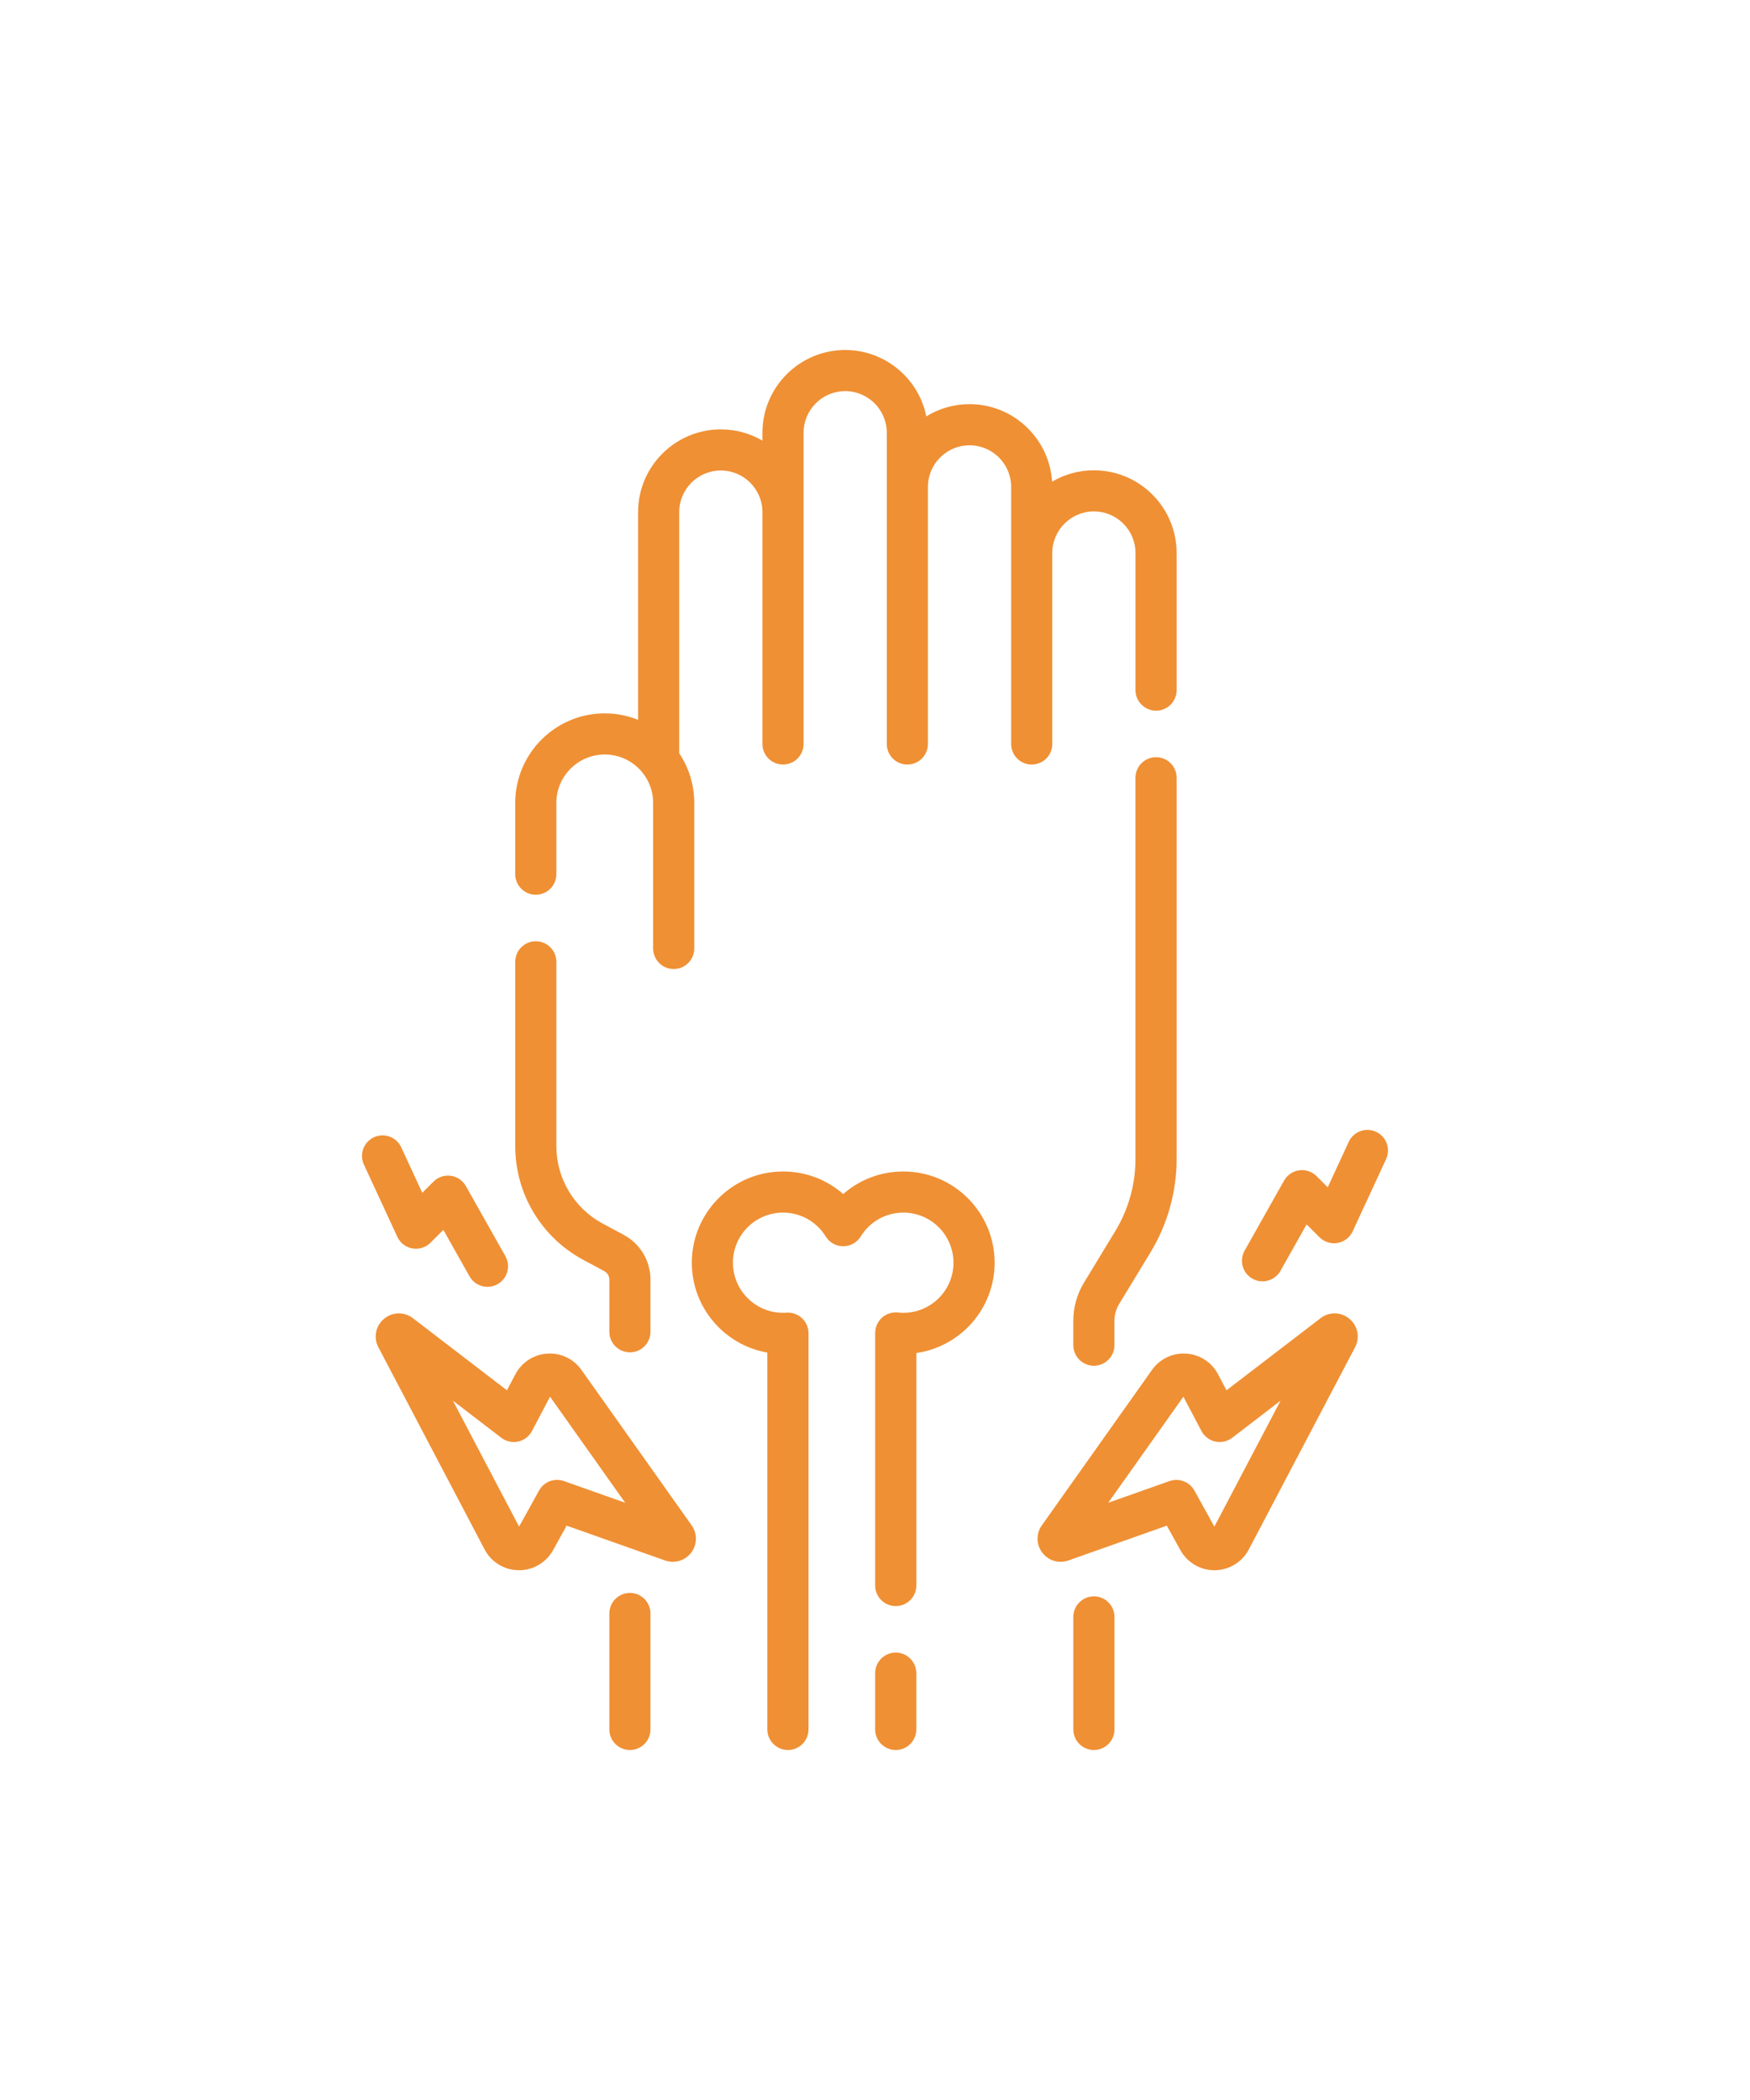 <svg width="50" height="60" viewBox="0 0 50 60" fill="none" xmlns="http://www.w3.org/2000/svg">
<g clip-path="url(#clip0)">
<path d="M39.316 32.337C39.021 32.201 38.672 32.329 38.536 32.623L37.935 33.923L37.616 33.604C37.486 33.474 37.303 33.412 37.12 33.437C36.938 33.462 36.779 33.571 36.688 33.731L35.56 35.734C35.401 36.017 35.501 36.375 35.784 36.534C35.875 36.586 35.974 36.61 36.072 36.61C36.277 36.61 36.476 36.502 36.584 36.311L37.332 34.983L37.699 35.35C37.835 35.485 38.029 35.547 38.218 35.513C38.407 35.479 38.568 35.355 38.648 35.181L39.603 33.117C39.739 32.822 39.61 32.473 39.316 32.337Z" fill="#EF9034"/>
<path d="M11.782 35.669C11.971 35.703 12.165 35.642 12.3 35.506L12.667 35.139L13.415 36.467C13.524 36.659 13.723 36.767 13.928 36.767C14.026 36.767 14.125 36.742 14.216 36.691C14.499 36.532 14.599 36.173 14.44 35.891L13.311 33.888C13.221 33.728 13.061 33.619 12.879 33.594C12.697 33.569 12.514 33.631 12.384 33.761L12.065 34.08L11.464 32.78C11.328 32.486 10.978 32.357 10.684 32.493C10.389 32.63 10.261 32.979 10.397 33.273L11.352 35.337C11.432 35.512 11.593 35.636 11.782 35.669Z" fill="#EF9034"/>
<path d="M17.998 45.512C17.673 45.512 17.41 45.775 17.41 46.1V49.412C17.41 49.737 17.673 50 17.998 50C18.322 50 18.585 49.737 18.585 49.412V46.1C18.585 45.776 18.322 45.512 17.998 45.512Z" fill="#EF9034"/>
<path d="M16.667 35.997L17.264 36.317C17.354 36.365 17.41 36.459 17.41 36.561V38.05C17.41 38.375 17.673 38.638 17.998 38.638C18.322 38.638 18.585 38.375 18.585 38.05V36.561C18.585 36.024 18.292 35.534 17.819 35.281L17.223 34.961C16.404 34.523 15.896 33.673 15.896 32.745V27.481C15.896 27.156 15.633 26.893 15.308 26.893C14.984 26.893 14.721 27.156 14.721 27.481V32.745C14.721 34.108 15.467 35.353 16.667 35.997Z" fill="#EF9034"/>
<path d="M33.03 21.634C32.705 21.634 32.442 21.897 32.442 22.222V33.114C32.442 33.84 32.243 34.553 31.866 35.173L30.972 36.645C30.772 36.974 30.666 37.352 30.666 37.738V38.433C30.666 38.758 30.929 39.021 31.254 39.021C31.578 39.021 31.841 38.758 31.841 38.433V37.738C31.841 37.568 31.888 37.401 31.977 37.255L32.87 35.784C33.359 34.979 33.618 34.056 33.618 33.114V22.222C33.618 21.897 33.355 21.634 33.03 21.634Z" fill="#EF9034"/>
<path d="M30.065 21.257V15.801C30.065 15.145 30.599 14.612 31.254 14.612C31.91 14.612 32.443 15.145 32.443 15.801V19.718C32.443 20.042 32.706 20.305 33.031 20.305C33.355 20.305 33.618 20.042 33.618 19.718V15.801C33.618 14.497 32.558 13.437 31.254 13.437C30.819 13.437 30.411 13.555 30.06 13.762C29.982 12.528 28.954 11.547 27.701 11.547C27.248 11.547 26.825 11.675 26.466 11.897C26.248 10.816 25.292 10 24.148 10C22.845 10 21.784 11.06 21.784 12.364V12.59C21.434 12.385 21.029 12.268 20.595 12.268C19.292 12.268 18.231 13.328 18.231 14.632V20.567C17.936 20.448 17.615 20.382 17.279 20.382C15.868 20.382 14.721 21.529 14.721 22.94V24.977C14.721 25.301 14.984 25.564 15.308 25.564C15.633 25.564 15.896 25.301 15.896 24.977V22.94C15.896 22.177 16.516 21.557 17.279 21.557C18.041 21.557 18.661 22.177 18.661 22.94V27.099C18.661 27.424 18.924 27.687 19.249 27.687C19.573 27.687 19.836 27.424 19.836 27.099V22.94C19.836 22.416 19.678 21.928 19.406 21.522V14.632C19.406 13.976 19.94 13.443 20.595 13.443C21.251 13.443 21.784 13.976 21.784 14.632V21.257C21.784 21.581 22.047 21.844 22.372 21.844C22.696 21.844 22.959 21.581 22.959 21.257V12.364C22.959 11.709 23.493 11.175 24.148 11.175C24.804 11.175 25.337 11.709 25.337 12.364V21.257C25.337 21.581 25.6 21.844 25.925 21.844C26.249 21.844 26.512 21.581 26.512 21.257V13.911C26.512 13.256 27.046 12.723 27.701 12.723C28.357 12.723 28.89 13.256 28.89 13.911V21.257C28.89 21.581 29.153 21.844 29.478 21.844C29.802 21.844 30.065 21.581 30.065 21.257Z" fill="#EF9034"/>
<path d="M31.255 45.61C30.93 45.61 30.667 45.873 30.667 46.197V49.412C30.667 49.737 30.93 50 31.255 50C31.579 50 31.842 49.737 31.842 49.412V46.197C31.842 45.873 31.579 45.61 31.255 45.61Z" fill="#EF9034"/>
<path d="M25.593 47.217C25.268 47.217 25.005 47.48 25.005 47.805V49.413C25.005 49.737 25.268 50 25.593 50C25.917 50 26.18 49.737 26.18 49.413V47.805C26.18 47.48 25.917 47.217 25.593 47.217Z" fill="#EF9034"/>
<path d="M25.811 33.471C25.165 33.471 24.56 33.704 24.092 34.116C23.623 33.704 23.018 33.471 22.372 33.471C20.935 33.471 19.766 34.64 19.766 36.077C19.766 37.362 20.7 38.433 21.924 38.645V49.412C21.924 49.737 22.188 50 22.512 50C22.837 50 23.1 49.737 23.1 49.412V38.091C23.1 37.928 23.032 37.773 22.913 37.662C22.794 37.551 22.634 37.494 22.472 37.505C22.439 37.507 22.406 37.509 22.372 37.509C21.583 37.509 20.941 36.867 20.941 36.078C20.941 35.288 21.583 34.646 22.372 34.646C22.872 34.646 23.328 34.901 23.592 35.328C23.699 35.501 23.888 35.607 24.092 35.607C24.296 35.607 24.485 35.501 24.592 35.328C24.855 34.901 25.311 34.646 25.811 34.646C26.6 34.646 27.242 35.288 27.242 36.078C27.242 36.867 26.6 37.509 25.811 37.509C25.761 37.509 25.709 37.506 25.656 37.5C25.489 37.483 25.324 37.536 25.2 37.648C25.076 37.759 25.005 37.918 25.005 38.085V45.301C25.005 45.625 25.268 45.888 25.593 45.888C25.918 45.888 26.181 45.625 26.181 45.301V38.658C27.444 38.478 28.418 37.389 28.418 36.078C28.418 34.64 27.248 33.471 25.811 33.471Z" fill="#EF9034"/>
<path d="M38.557 37.682C38.318 37.48 37.977 37.473 37.729 37.663H37.73L35.043 39.723L34.802 39.266C34.621 38.922 34.281 38.701 33.892 38.675C33.505 38.649 33.138 38.824 32.913 39.142L29.767 43.581C29.599 43.816 29.604 44.13 29.779 44.361C29.953 44.591 30.253 44.682 30.526 44.585L33.338 43.59L33.726 44.291C33.922 44.645 34.294 44.864 34.698 44.864C34.702 44.864 34.706 44.864 34.71 44.864C35.119 44.859 35.491 44.632 35.681 44.269L38.716 38.494C38.861 38.217 38.796 37.883 38.557 37.682ZM34.696 43.618L34.125 42.586C34.019 42.395 33.82 42.283 33.611 42.283C33.546 42.283 33.48 42.294 33.415 42.316L31.664 42.936L33.811 39.906L34.328 40.887C34.409 41.04 34.553 41.15 34.722 41.187C34.892 41.224 35.068 41.184 35.206 41.079L36.587 40.02L34.696 43.618ZM38.444 38.596L38.445 38.595H38.445C38.444 38.596 38.444 38.596 38.444 38.596Z" fill="#EF9034"/>
<path d="M16.614 39.142C16.389 38.824 16.023 38.649 15.635 38.675C15.247 38.701 14.906 38.922 14.725 39.266L14.484 39.723L11.798 37.663C11.55 37.473 11.21 37.48 10.97 37.682C10.731 37.883 10.666 38.217 10.811 38.494L13.846 44.27C14.036 44.632 14.408 44.859 14.817 44.864C14.821 44.864 14.825 44.864 14.829 44.864C15.234 44.864 15.605 44.645 15.802 44.291L16.189 43.59L19.002 44.585C19.274 44.681 19.574 44.591 19.749 44.361C19.923 44.13 19.928 43.816 19.761 43.581L16.614 39.142ZM11.083 38.595C11.083 38.595 11.083 38.595 11.083 38.595L11.084 38.596C11.084 38.596 11.083 38.596 11.083 38.595ZM16.112 42.316C15.841 42.221 15.541 42.334 15.402 42.586L14.831 43.618L12.941 40.02L14.322 41.079C14.459 41.184 14.636 41.224 14.805 41.187C14.974 41.15 15.118 41.04 15.199 40.887L15.716 39.906L17.863 42.936L16.112 42.316Z" fill="#EF9034"/>
</g>
<defs>
<clipPath id="clip0">
<rect width="40" height="40" fill="white" transform="translate(5 10)"/>
</clipPath>
</defs>
</svg>
